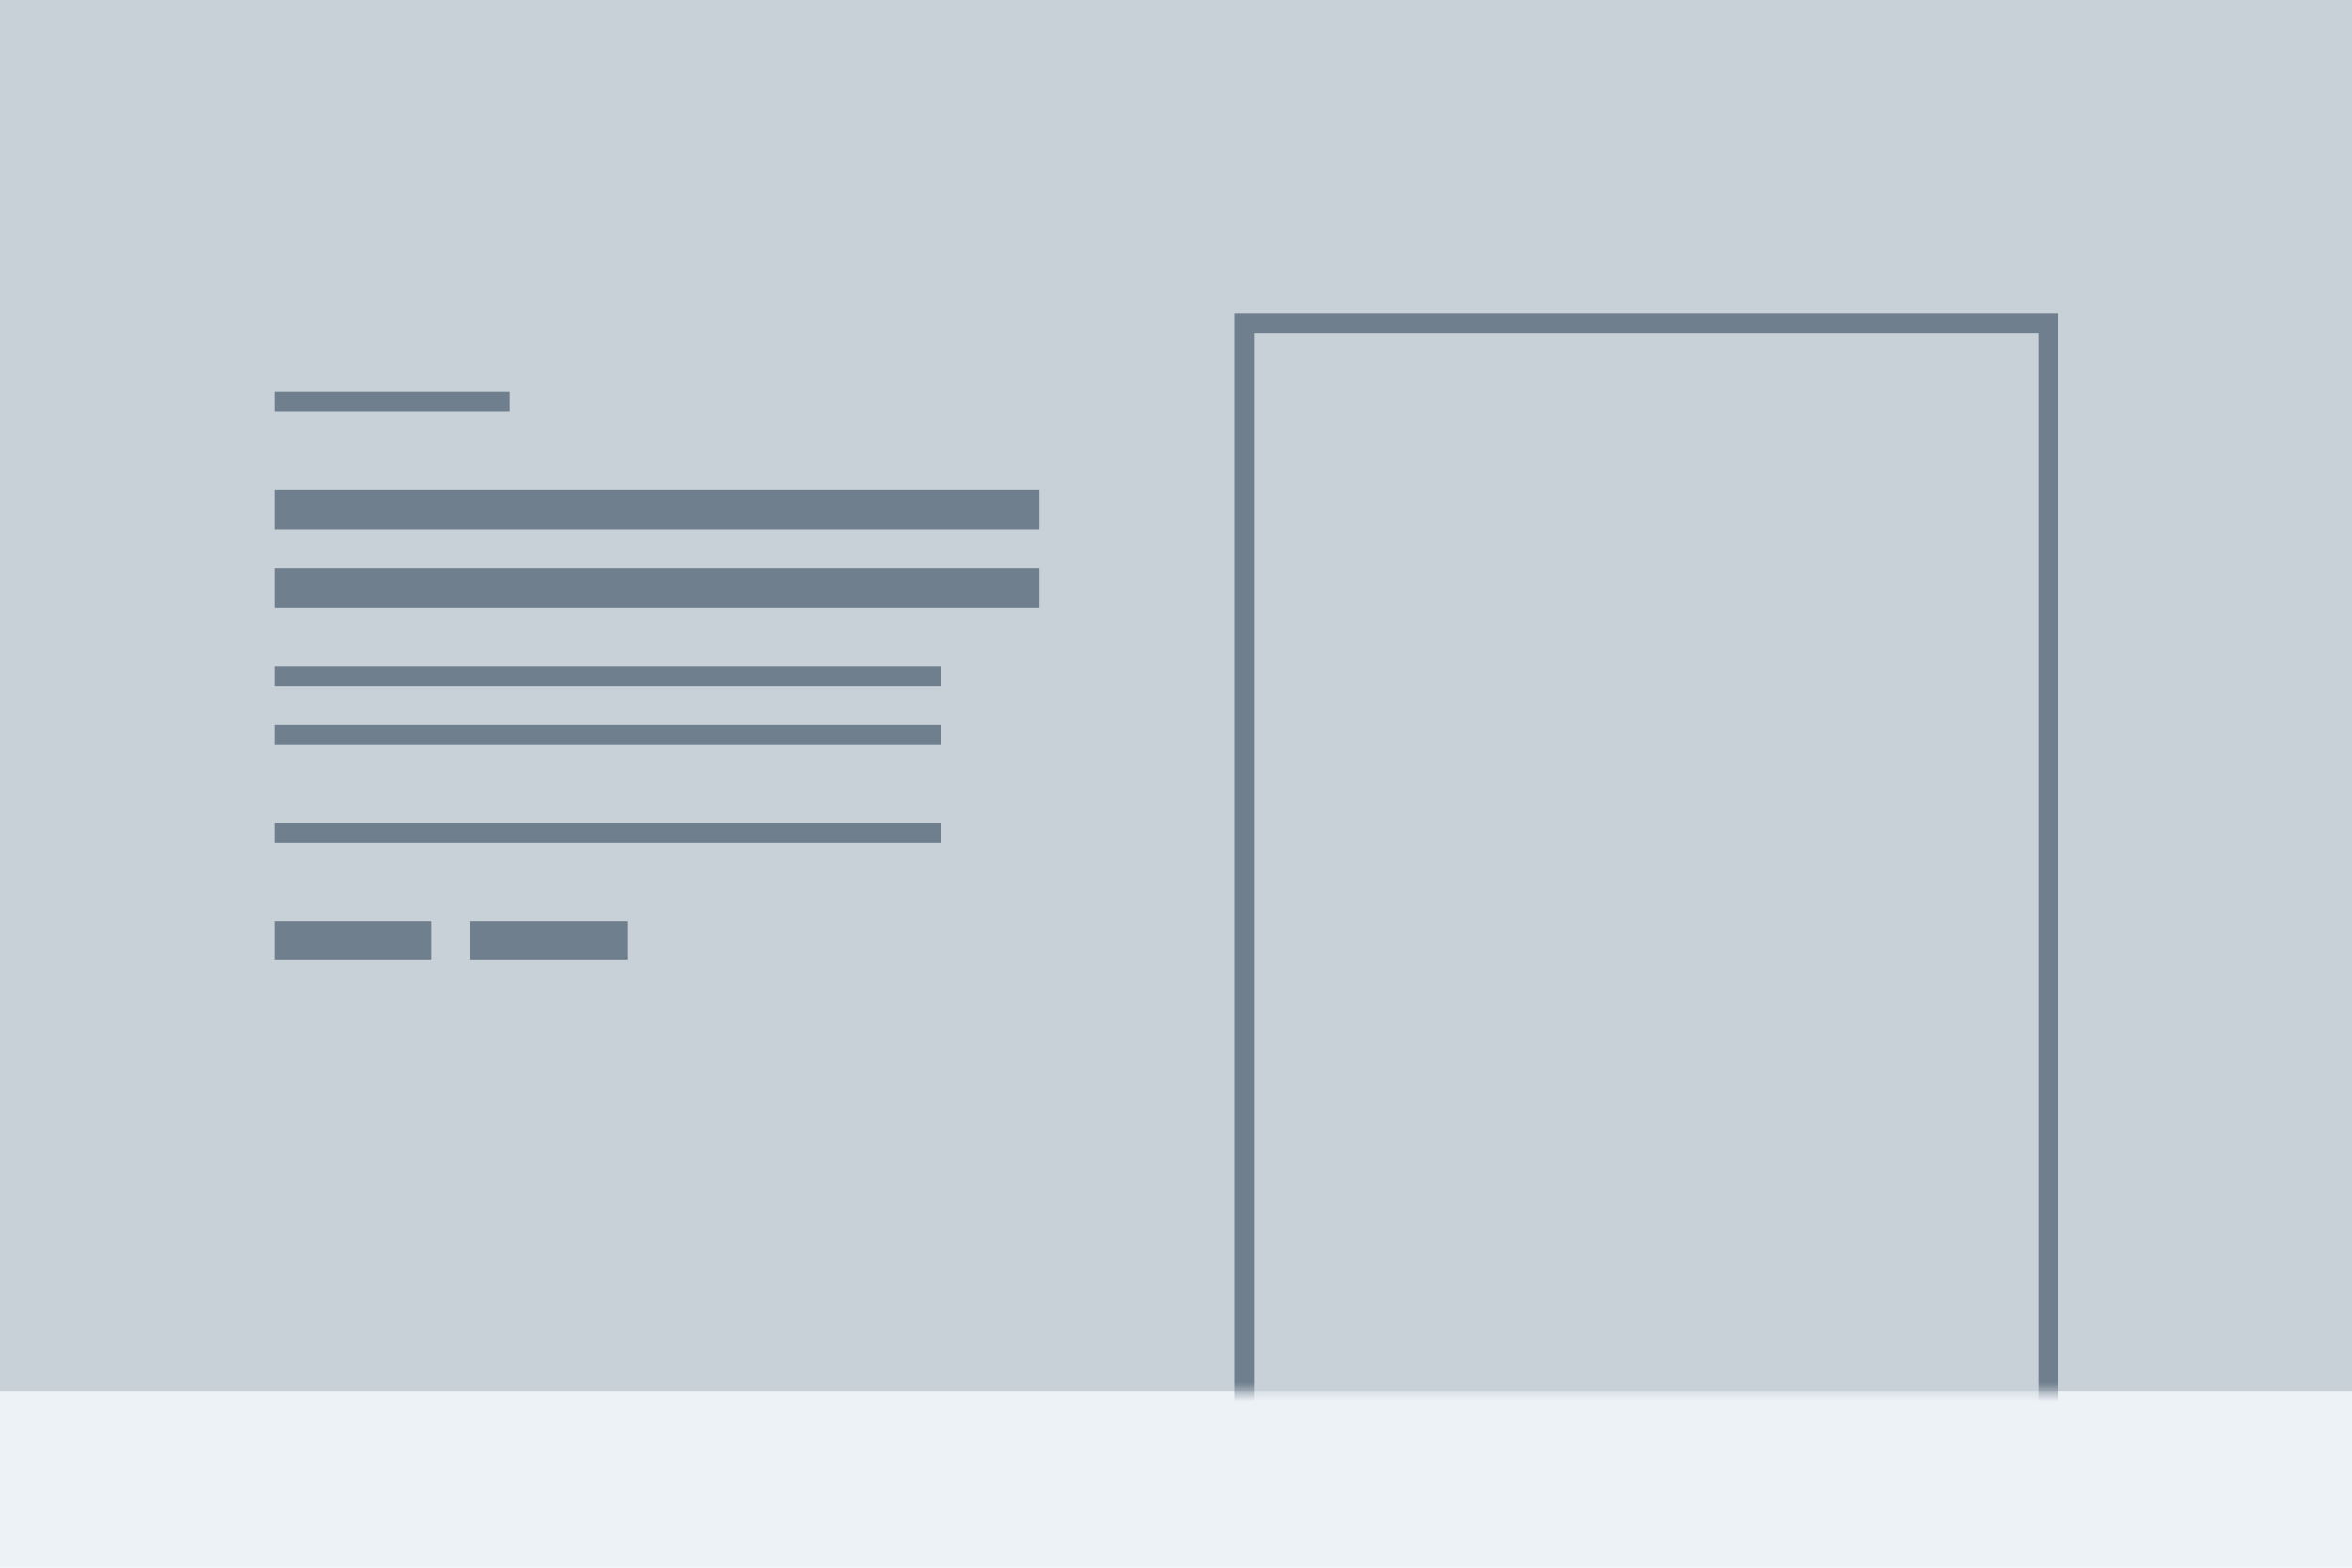 <svg width="120" height="80" viewBox="0 0 120 80" fill="none" xmlns="http://www.w3.org/2000/svg">
<rect width="120" height="80" fill="#EDF2F6"/>
<rect width="120" height="71" fill="#C8D1D8"/>
<line x1="14" y1="20.5" x2="26" y2="20.5" stroke="#707F8D"/>
<line x1="14" y1="26" x2="53" y2="26" stroke="#707F8D" stroke-width="2"/>
<line x1="14" y1="30" x2="53" y2="30" stroke="#707F8D" stroke-width="2"/>
<line x1="14" y1="48" x2="22" y2="48" stroke="#707F8D" stroke-width="2"/>
<line x1="24" y1="48" x2="32" y2="48" stroke="#707F8D" stroke-width="2"/>
<line x1="14" y1="34.5" x2="48" y2="34.5" stroke="#707F8D"/>
<line x1="14" y1="37.5" x2="48" y2="37.5" stroke="#707F8D"/>
<line x1="14" y1="42.5" x2="48" y2="42.5" stroke="#707F8D"/>
<mask id="mask0" mask-type="alpha" maskUnits="userSpaceOnUse" x="0" y="0" width="120" height="71">
<rect width="120" height="71" fill="#C4C4C4"/>
</mask>
<g mask="url(#mask0)">
<rect x="63.5" y="16.5" width="41" height="57" fill="#C8D1D8" stroke="#707F8D"/>
</g>
</svg>
